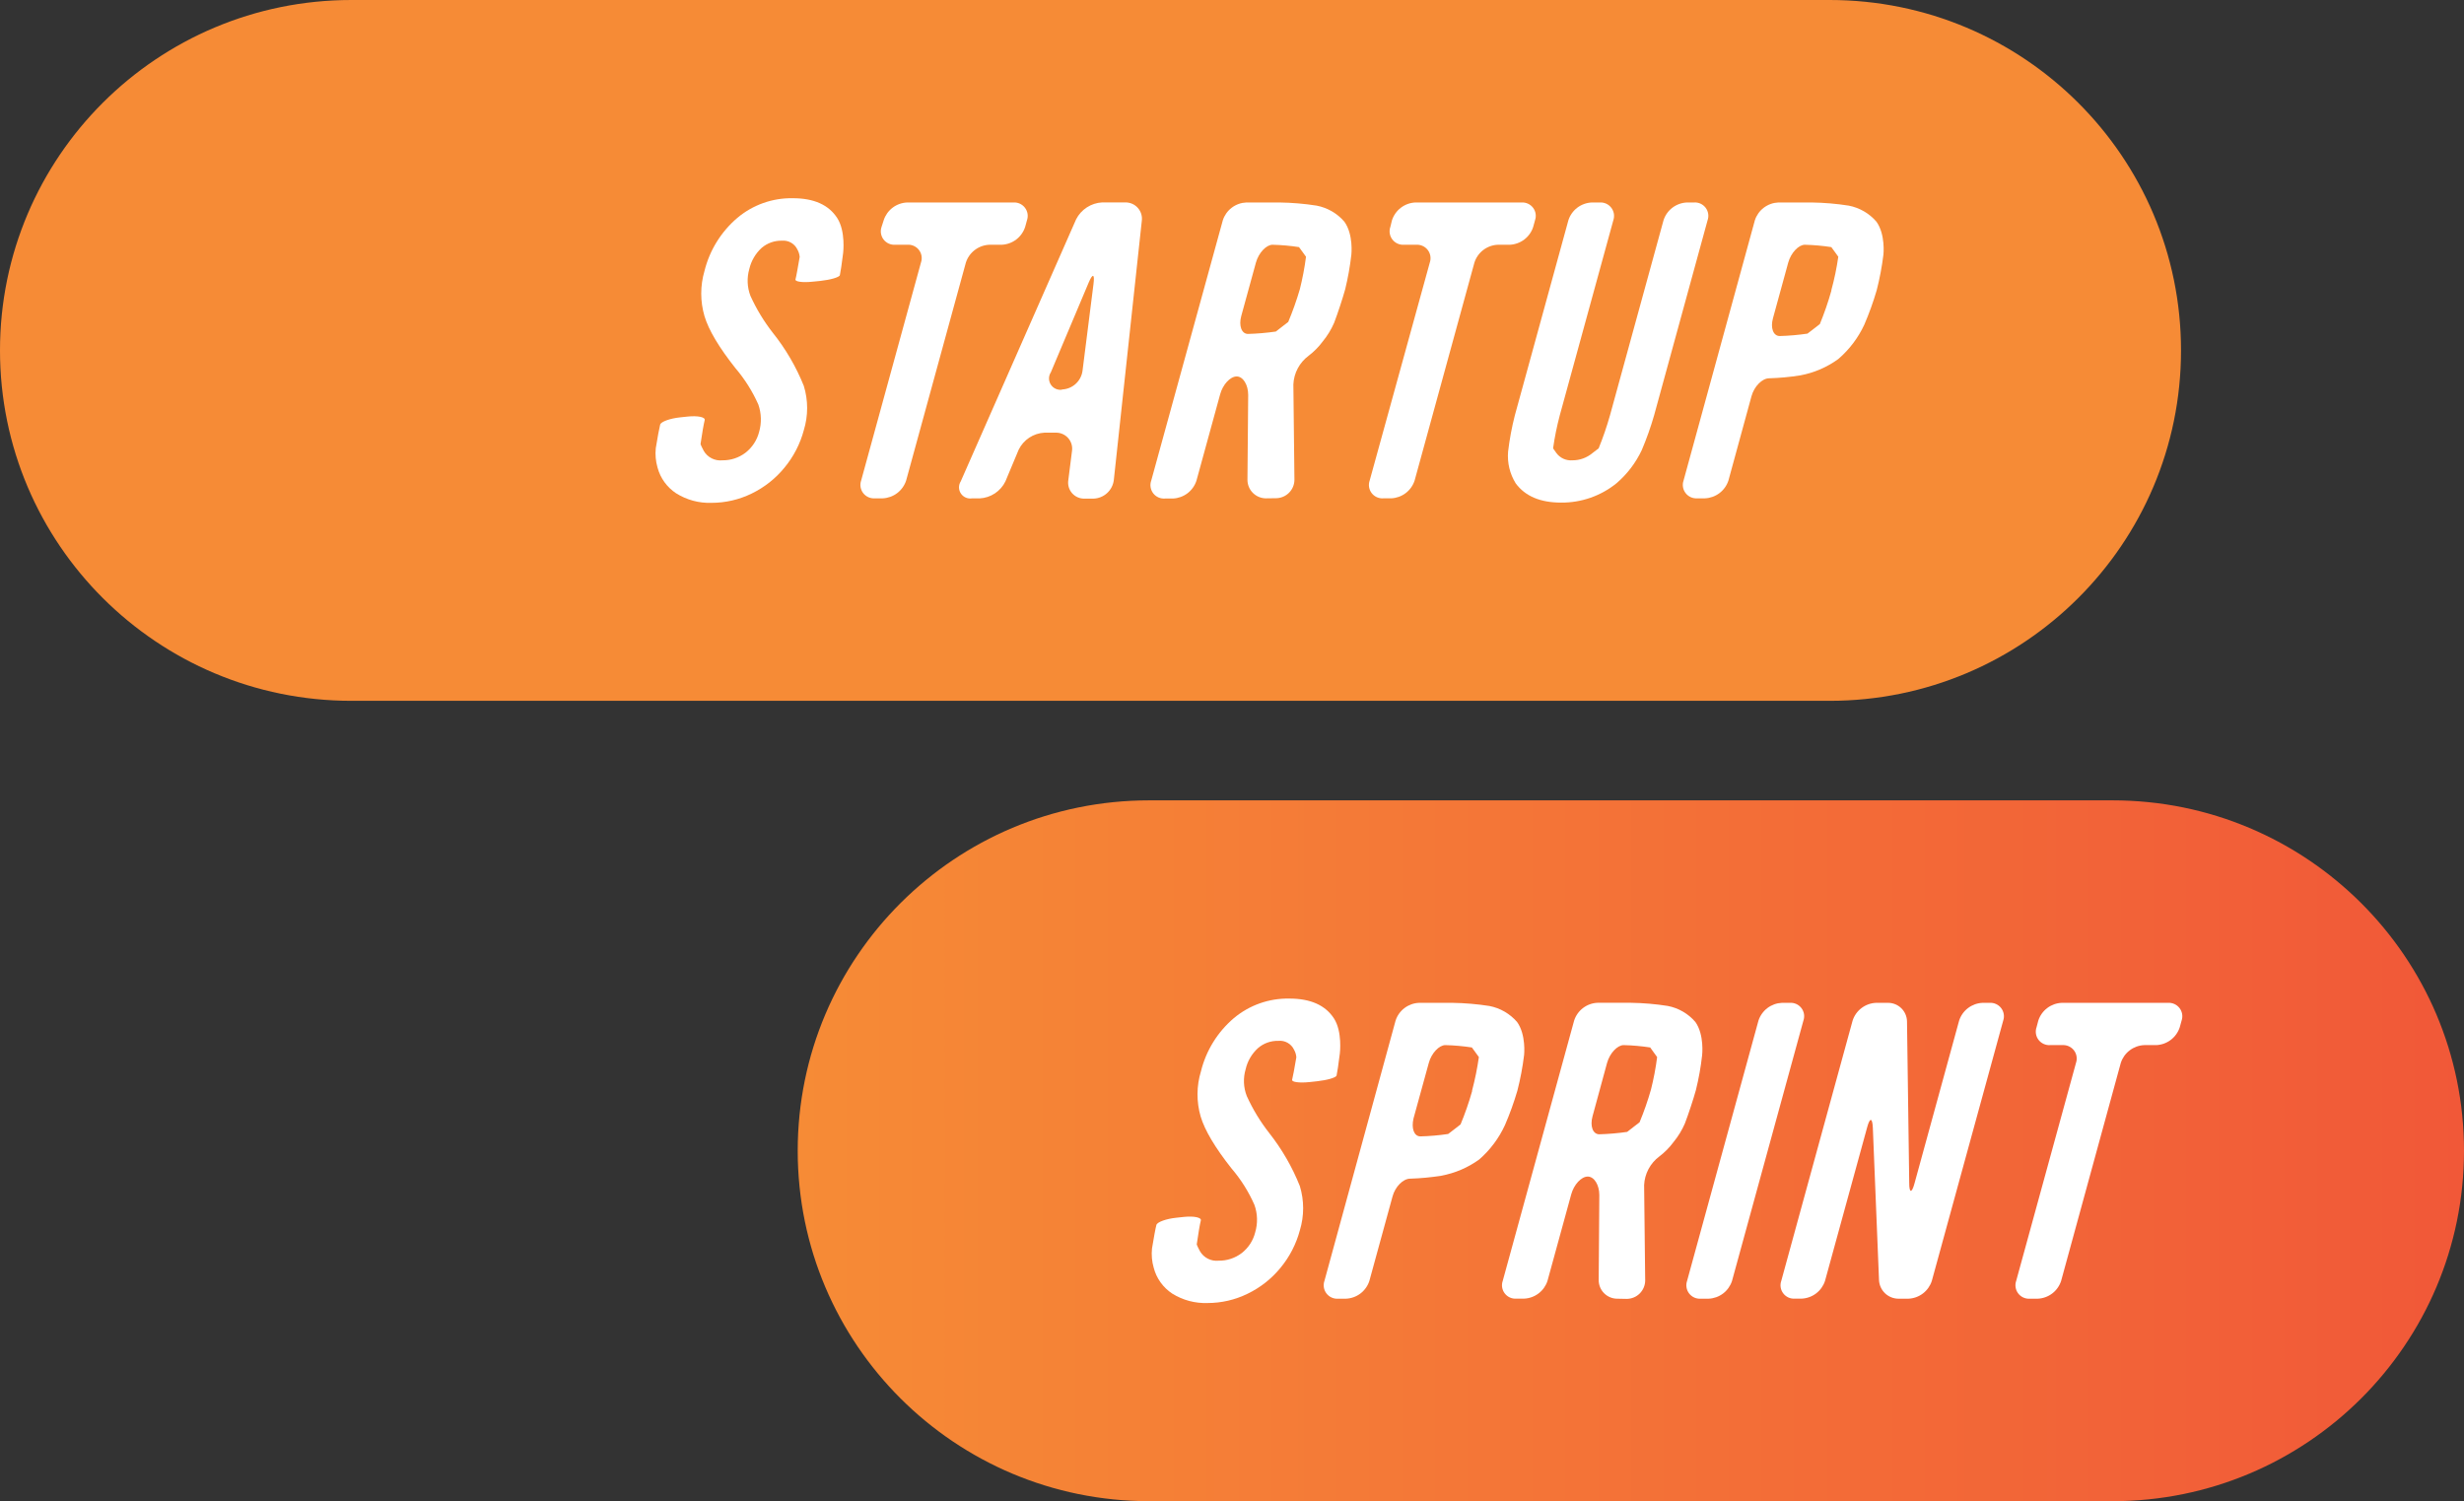 <svg width="151" height="92" viewBox="0 0 151 92" fill="none" xmlns="http://www.w3.org/2000/svg">
<rect x="0" y="0" width="151" height="92" fill="#333333" stroke="none"/>
<path d="M129.463 49.05H70.423C58.528 49.05 48.886 58.665 48.886 70.525C48.886 82.385 58.528 92 70.423 92H129.463C141.358 92 151 82.385 151 70.525C151 58.665 141.358 49.05 129.463 49.05Z" fill="url(#paint0_linear)"/>
<path d="M71.842 79.281C71.279 78.912 70.873 78.349 70.704 77.7C70.592 77.316 70.556 76.914 70.597 76.516C70.696 75.899 70.817 75.249 70.867 75.071C70.916 74.893 71.466 74.693 72.088 74.629L72.551 74.579C73.173 74.515 73.643 74.614 73.59 74.799C73.537 74.984 73.427 75.642 73.34 76.259C73.34 76.259 73.34 76.312 73.541 76.69C73.656 76.884 73.824 77.04 74.026 77.142C74.228 77.243 74.454 77.284 74.679 77.261C75.189 77.269 75.688 77.105 76.094 76.796C76.505 76.477 76.796 76.029 76.921 75.525C77.085 74.973 77.069 74.384 76.875 73.842C76.521 73.035 76.049 72.284 75.475 71.614C74.464 70.336 73.832 69.273 73.579 68.426C73.316 67.519 73.322 66.556 73.598 65.654C73.91 64.388 74.612 63.252 75.604 62.405C76.558 61.602 77.771 61.173 79.018 61.198C80.315 61.198 81.226 61.607 81.749 62.416C82.273 63.225 82.11 64.553 82.11 64.553C82.034 65.173 81.943 65.786 81.909 65.915C81.874 66.043 81.336 66.198 80.71 66.266L80.247 66.316C79.625 66.38 79.147 66.316 79.185 66.172C79.223 66.028 79.341 65.415 79.443 64.795C79.432 64.633 79.384 64.475 79.303 64.334C79.218 64.153 79.079 64.003 78.905 63.906C78.731 63.808 78.53 63.767 78.332 63.789C77.879 63.778 77.438 63.936 77.095 64.232C76.716 64.576 76.451 65.027 76.337 65.525C76.176 66.066 76.2 66.644 76.405 67.17C76.772 67.978 77.234 68.74 77.782 69.439C78.561 70.428 79.194 71.523 79.659 72.692C79.927 73.575 79.927 74.517 79.659 75.4C79.433 76.244 79.026 77.03 78.468 77.704C77.922 78.369 77.237 78.909 76.462 79.284C75.695 79.661 74.851 79.857 73.996 79.856C73.237 79.882 72.487 79.681 71.842 79.281Z" fill="white"/>
<path d="M85.523 62.553C85.621 62.245 85.812 61.975 86.069 61.78C86.326 61.584 86.638 61.472 86.961 61.459H88.998C89.76 61.47 90.52 61.535 91.274 61.652C91.935 61.779 92.534 62.126 92.973 62.636C93.534 63.422 93.401 64.655 93.401 64.655C93.311 65.393 93.173 66.125 92.988 66.845C92.778 67.561 92.525 68.263 92.229 68.948C91.86 69.753 91.323 70.471 90.655 71.055C89.959 71.56 89.158 71.902 88.311 72.057C87.683 72.156 87.05 72.215 86.415 72.235C85.986 72.235 85.5 72.726 85.337 73.328L83.919 78.498C83.821 78.805 83.63 79.075 83.373 79.271C83.116 79.466 82.804 79.578 82.481 79.591H82.003C81.867 79.6 81.73 79.576 81.606 79.52C81.481 79.464 81.372 79.378 81.289 79.269C81.206 79.161 81.151 79.034 81.13 78.899C81.108 78.765 81.12 78.627 81.165 78.498L85.523 62.553ZM87.04 69.644C87.612 69.63 88.182 69.58 88.747 69.496L89.127 69.205L89.506 68.91C89.783 68.244 90.02 67.562 90.215 66.868V66.826C90.393 66.154 90.531 65.472 90.629 64.784L90.416 64.489L90.2 64.194C89.661 64.111 89.118 64.063 88.573 64.05C88.194 64.05 87.723 64.542 87.56 65.143L86.623 68.547C86.483 69.152 86.653 69.644 87.048 69.644H87.04Z" fill="white"/>
<path d="M99.11 79.591C98.808 79.591 98.519 79.471 98.305 79.258C98.092 79.046 97.972 78.757 97.972 78.456L98.01 73.241C98.01 72.617 97.695 72.106 97.301 72.106C96.906 72.106 96.451 72.598 96.288 73.199L94.835 78.494C94.737 78.801 94.546 79.071 94.289 79.266C94.032 79.462 93.721 79.574 93.398 79.587H92.931C92.794 79.597 92.657 79.574 92.532 79.518C92.407 79.462 92.298 79.376 92.215 79.267C92.131 79.159 92.077 79.031 92.055 78.896C92.034 78.761 92.047 78.623 92.093 78.494L96.466 62.549C96.564 62.241 96.755 61.971 97.012 61.776C97.269 61.58 97.581 61.468 97.904 61.456H99.941C100.697 61.467 101.451 61.531 102.198 61.648C102.86 61.774 103.459 62.121 103.897 62.632C104.458 63.422 104.31 64.674 104.31 64.674C104.231 65.39 104.104 66.1 103.931 66.8C103.779 67.348 103.476 68.275 103.252 68.857C103.075 69.266 102.841 69.647 102.558 69.992C102.313 70.324 102.022 70.62 101.693 70.869C101.416 71.075 101.188 71.339 101.026 71.643C100.864 71.947 100.772 72.284 100.756 72.628L100.821 78.468C100.821 78.768 100.701 79.057 100.488 79.27C100.274 79.483 99.985 79.602 99.683 79.602L99.11 79.591ZM97.593 68.418C97.43 69.024 97.616 69.515 98.01 69.515C98.582 69.499 99.151 69.45 99.717 69.368L100.096 69.073L100.476 68.781C100.747 68.129 100.98 67.461 101.174 66.781C101.34 66.123 101.467 65.457 101.553 64.784L101.34 64.489L101.128 64.194C100.589 64.111 100.046 64.063 99.501 64.05C99.121 64.05 98.651 64.542 98.484 65.143L97.593 68.418Z" fill="white"/>
<path d="M107.762 62.552C107.861 62.245 108.052 61.976 108.309 61.78C108.566 61.585 108.877 61.473 109.2 61.459H109.678C109.815 61.449 109.952 61.473 110.077 61.529C110.202 61.584 110.311 61.671 110.394 61.779C110.478 61.888 110.533 62.015 110.554 62.15C110.575 62.285 110.562 62.424 110.516 62.552L106.143 78.498C106.045 78.805 105.854 79.075 105.597 79.271C105.34 79.466 105.028 79.578 104.705 79.591H104.227C104.091 79.6 103.954 79.576 103.83 79.52C103.705 79.464 103.596 79.377 103.513 79.269C103.43 79.161 103.375 79.034 103.354 78.899C103.332 78.764 103.344 78.627 103.389 78.498L107.762 62.552Z" fill="white"/>
<path d="M113.531 62.553C113.629 62.245 113.82 61.975 114.077 61.78C114.334 61.584 114.646 61.472 114.969 61.459H115.728C116.028 61.465 116.314 61.587 116.526 61.798C116.738 62.01 116.86 62.295 116.866 62.594L117.002 72.499C117.002 73.124 117.154 73.142 117.321 72.541L120.059 62.553C120.157 62.245 120.348 61.975 120.605 61.78C120.862 61.584 121.174 61.472 121.497 61.459H121.922C122.058 61.45 122.195 61.474 122.319 61.531C122.444 61.587 122.553 61.673 122.636 61.781C122.719 61.889 122.774 62.017 122.795 62.151C122.817 62.286 122.805 62.424 122.76 62.553L118.387 78.498C118.289 78.805 118.098 79.075 117.841 79.271C117.584 79.466 117.272 79.578 116.949 79.591H116.335C116.029 79.588 115.737 79.468 115.517 79.257C115.297 79.047 115.166 78.76 115.151 78.456L114.772 69.115C114.745 68.494 114.59 68.475 114.427 69.077L111.843 78.494C111.745 78.801 111.554 79.071 111.297 79.266C111.04 79.462 110.729 79.574 110.406 79.587H110C109.863 79.598 109.726 79.574 109.601 79.518C109.476 79.462 109.367 79.376 109.284 79.267C109.2 79.159 109.145 79.031 109.124 78.896C109.103 78.761 109.116 78.623 109.162 78.494L113.531 62.553Z" fill="white"/>
<path d="M124.911 62.553C125.009 62.245 125.2 61.975 125.457 61.78C125.714 61.584 126.026 61.472 126.349 61.459H132.854C132.99 61.45 133.127 61.474 133.252 61.531C133.376 61.587 133.485 61.673 133.568 61.781C133.651 61.889 133.706 62.017 133.728 62.151C133.749 62.286 133.737 62.424 133.692 62.553L133.582 62.953C133.483 63.261 133.291 63.531 133.034 63.727C132.776 63.923 132.465 64.036 132.141 64.05H131.405C131.082 64.063 130.77 64.175 130.513 64.371C130.256 64.566 130.065 64.836 129.967 65.143L126.311 78.498C126.213 78.805 126.022 79.075 125.765 79.271C125.508 79.466 125.196 79.578 124.873 79.591H124.395C124.259 79.6 124.122 79.576 123.998 79.52C123.873 79.464 123.764 79.378 123.681 79.269C123.598 79.161 123.543 79.034 123.522 78.899C123.5 78.765 123.512 78.627 123.557 78.498L127.221 65.143C127.266 65.014 127.278 64.877 127.256 64.742C127.235 64.607 127.18 64.48 127.097 64.372C127.014 64.264 126.905 64.178 126.781 64.121C126.656 64.065 126.519 64.041 126.383 64.05H125.643C125.506 64.06 125.369 64.035 125.244 63.979C125.119 63.923 125.01 63.836 124.927 63.728C124.844 63.619 124.789 63.491 124.768 63.356C124.747 63.221 124.759 63.082 124.805 62.953L124.911 62.553Z" fill="white"/>
<path d="M112.121 0H21.537C9.643 0 0 9.615 0 21.475C0 33.335 9.643 42.95 21.537 42.95H112.121C124.015 42.95 133.658 33.335 133.658 21.475C133.658 9.615 124.015 0 112.121 0Z" fill="url(#paint1_linear)"/>
<path d="M41.432 30.23C40.871 29.861 40.465 29.298 40.294 28.65C40.183 28.265 40.147 27.863 40.188 27.466C40.287 26.849 40.408 26.199 40.457 26.021C40.507 25.843 41.057 25.643 41.679 25.578L42.142 25.529C42.767 25.465 43.234 25.563 43.185 25.749C43.135 25.934 43.018 26.592 42.931 27.209C42.931 27.209 42.931 27.262 43.132 27.64C43.246 27.834 43.415 27.99 43.617 28.092C43.818 28.193 44.045 28.234 44.27 28.211C44.78 28.218 45.278 28.055 45.684 27.746C46.096 27.426 46.389 26.979 46.519 26.475C46.679 25.923 46.663 25.334 46.473 24.792C46.115 23.986 45.643 23.235 45.07 22.564C44.058 21.286 43.426 20.223 43.173 19.376C42.907 18.471 42.907 17.509 43.173 16.604C43.487 15.338 44.19 14.202 45.184 13.355C46.131 12.556 47.338 12.127 48.578 12.148C49.88 12.148 50.786 12.553 51.309 13.366C51.833 14.179 51.67 15.503 51.67 15.503C51.594 16.123 51.503 16.736 51.469 16.864C51.435 16.993 50.896 17.148 50.274 17.216L49.807 17.262C49.185 17.33 48.707 17.262 48.749 17.122C48.791 16.982 48.901 16.365 49.007 15.745C48.993 15.583 48.944 15.425 48.863 15.284C48.779 15.109 48.643 14.965 48.474 14.87C48.306 14.774 48.112 14.733 47.918 14.75C47.465 14.739 47.023 14.896 46.678 15.189C46.3 15.535 46.035 15.988 45.919 16.486C45.763 17.028 45.787 17.605 45.988 18.131C46.355 18.94 46.817 19.701 47.365 20.401C48.152 21.387 48.791 22.483 49.261 23.653C49.531 24.536 49.531 25.479 49.261 26.361C49.035 27.206 48.629 27.991 48.07 28.665C47.525 29.33 46.842 29.869 46.067 30.246C45.299 30.622 44.454 30.817 43.598 30.817C42.834 30.842 42.079 30.638 41.432 30.23Z" fill="white"/>
<path d="M54.154 13.502C54.252 13.195 54.443 12.925 54.7 12.729C54.957 12.534 55.269 12.422 55.592 12.409H62.097C62.233 12.4 62.37 12.424 62.495 12.48C62.619 12.537 62.728 12.623 62.811 12.731C62.894 12.839 62.949 12.966 62.971 13.101C62.992 13.236 62.98 13.373 62.935 13.502L62.825 13.903C62.727 14.211 62.536 14.481 62.279 14.677C62.022 14.873 61.711 14.986 61.388 15H60.629C60.306 15.013 59.995 15.125 59.738 15.321C59.481 15.516 59.29 15.786 59.191 16.093L55.531 29.448C55.431 29.755 55.24 30.024 54.982 30.22C54.725 30.415 54.413 30.527 54.09 30.541H53.612C53.475 30.55 53.339 30.526 53.214 30.47C53.09 30.413 52.981 30.327 52.898 30.219C52.815 30.111 52.76 29.983 52.738 29.849C52.717 29.714 52.729 29.576 52.774 29.448L56.438 16.093C56.484 15.964 56.496 15.826 56.475 15.691C56.454 15.556 56.399 15.428 56.316 15.32C56.233 15.211 56.123 15.125 55.998 15.069C55.873 15.013 55.736 14.989 55.599 15H54.864C54.727 15.01 54.59 14.985 54.465 14.929C54.34 14.873 54.23 14.786 54.147 14.677C54.064 14.569 54.01 14.441 53.988 14.306C53.967 14.17 53.98 14.032 54.025 13.903L54.154 13.502Z" fill="white"/>
<path d="M65.693 27.651C65.716 27.509 65.707 27.363 65.667 27.224C65.627 27.086 65.557 26.958 65.462 26.85C65.367 26.741 65.248 26.655 65.116 26.598C64.984 26.54 64.84 26.512 64.695 26.516H64.009C63.676 26.533 63.353 26.639 63.075 26.822C62.797 27.006 62.573 27.261 62.427 27.56L61.615 29.5C61.47 29.8 61.246 30.054 60.968 30.238C60.69 30.422 60.367 30.527 60.034 30.544H59.552C59.422 30.562 59.29 30.543 59.171 30.488C59.052 30.434 58.951 30.347 58.88 30.237C58.809 30.127 58.771 30 58.77 29.869C58.77 29.739 58.807 29.611 58.877 29.5L65.947 13.441C66.098 13.143 66.325 12.891 66.606 12.709C66.886 12.527 67.21 12.422 67.544 12.405H68.955C69.1 12.402 69.244 12.43 69.377 12.487C69.511 12.544 69.63 12.63 69.726 12.738C69.823 12.846 69.895 12.974 69.938 13.112C69.98 13.25 69.992 13.396 69.972 13.54L68.257 29.425C68.218 29.733 68.07 30.017 67.839 30.225C67.608 30.433 67.309 30.552 66.998 30.559H66.467C66.322 30.563 66.179 30.535 66.046 30.478C65.914 30.42 65.796 30.334 65.7 30.226C65.605 30.117 65.535 29.989 65.495 29.851C65.455 29.712 65.446 29.567 65.469 29.425L65.693 27.651ZM65.075 23.869C65.386 23.858 65.683 23.739 65.914 23.531C66.145 23.323 66.295 23.041 66.338 22.734L67.013 17.398C67.093 16.777 66.96 16.743 66.717 17.318L64.4 22.814C64.327 22.925 64.287 23.055 64.286 23.188C64.285 23.321 64.322 23.452 64.393 23.564C64.464 23.677 64.566 23.767 64.687 23.824C64.808 23.88 64.942 23.901 65.075 23.884V23.869Z" fill="white"/>
<path d="M77.584 30.541C77.283 30.541 76.993 30.421 76.78 30.208C76.566 29.995 76.447 29.707 76.447 29.406L76.492 24.206C76.492 23.582 76.181 23.071 75.787 23.071C75.392 23.071 74.937 23.563 74.774 24.164L73.321 29.459C73.221 29.766 73.03 30.035 72.772 30.231C72.514 30.426 72.203 30.538 71.88 30.552H71.402C71.263 30.564 71.123 30.541 70.996 30.486C70.868 30.43 70.757 30.343 70.672 30.233C70.588 30.122 70.532 29.993 70.511 29.855C70.49 29.718 70.504 29.578 70.552 29.448L74.937 13.502C75.035 13.195 75.226 12.926 75.483 12.73C75.74 12.535 76.051 12.423 76.374 12.409H78.411C79.174 12.42 79.934 12.484 80.687 12.602C81.349 12.729 81.948 13.075 82.386 13.585C82.952 14.372 82.815 15.605 82.815 15.605C82.734 16.321 82.607 17.031 82.436 17.731C82.284 18.279 81.981 19.206 81.757 19.788C81.579 20.197 81.346 20.578 81.063 20.923C80.818 21.255 80.527 21.55 80.198 21.8C79.921 22.006 79.692 22.27 79.53 22.574C79.368 22.878 79.276 23.215 79.261 23.559L79.326 29.398C79.326 29.699 79.206 29.988 78.992 30.201C78.779 30.413 78.489 30.533 78.188 30.533L77.584 30.541ZM76.067 19.368C75.904 19.973 76.09 20.465 76.481 20.465C77.052 20.449 77.622 20.4 78.188 20.318L78.567 20.023L78.946 19.731C79.22 19.078 79.457 18.41 79.656 17.731C79.822 17.073 79.949 16.406 80.035 15.734L79.822 15.439L79.606 15.144C79.069 15.061 78.526 15.013 77.983 15C77.603 15 77.133 15.492 76.966 16.093L76.067 19.368Z" fill="white"/>
<path d="M85.303 13.502C85.402 13.195 85.593 12.925 85.85 12.73C86.107 12.534 86.418 12.422 86.741 12.409H93.25C93.385 12.402 93.52 12.428 93.642 12.485C93.765 12.543 93.871 12.629 93.953 12.737C94.034 12.845 94.087 12.972 94.107 13.105C94.127 13.238 94.114 13.375 94.069 13.502L93.959 13.903C93.862 14.211 93.671 14.481 93.414 14.677C93.157 14.873 92.845 14.986 92.522 15H91.793C91.47 15.012 91.159 15.124 90.901 15.32C90.644 15.515 90.454 15.785 90.356 16.093L86.692 29.447C86.593 29.754 86.403 30.024 86.145 30.219C85.888 30.415 85.577 30.527 85.254 30.54H84.776C84.639 30.551 84.502 30.527 84.377 30.471C84.252 30.415 84.143 30.329 84.06 30.221C83.976 30.112 83.922 29.984 83.9 29.849C83.879 29.714 83.892 29.576 83.938 29.447L87.621 16.093C87.666 15.964 87.678 15.826 87.656 15.691C87.635 15.557 87.58 15.43 87.497 15.321C87.414 15.213 87.305 15.127 87.18 15.071C87.056 15.015 86.919 14.99 86.783 15H86.043C85.906 15.009 85.769 14.985 85.644 14.928C85.519 14.872 85.41 14.786 85.327 14.677C85.244 14.568 85.189 14.44 85.168 14.305C85.146 14.17 85.159 14.032 85.205 13.903L85.303 13.502Z" fill="white"/>
<path d="M92.886 29.622C92.526 29.041 92.362 28.361 92.419 27.681C92.507 26.932 92.646 26.189 92.833 25.457L96.114 13.502C96.212 13.195 96.402 12.925 96.659 12.729C96.917 12.534 97.228 12.422 97.551 12.409H98.029C98.166 12.4 98.302 12.424 98.427 12.48C98.551 12.536 98.66 12.623 98.743 12.731C98.826 12.839 98.881 12.966 98.903 13.101C98.924 13.236 98.912 13.373 98.868 13.502L95.586 25.457C95.41 26.122 95.273 26.796 95.177 27.477L95.382 27.768C95.494 27.919 95.644 28.039 95.815 28.116C95.987 28.194 96.176 28.226 96.364 28.211C96.812 28.212 97.246 28.055 97.589 27.768L97.969 27.477C98.237 26.817 98.469 26.143 98.663 25.457L101.944 13.502C102.042 13.195 102.232 12.925 102.489 12.729C102.747 12.534 103.058 12.422 103.381 12.409H103.806C103.943 12.399 104.08 12.422 104.205 12.478C104.33 12.534 104.439 12.62 104.523 12.729C104.606 12.838 104.661 12.965 104.682 13.1C104.703 13.235 104.69 13.373 104.644 13.502L101.367 25.457C101.158 26.183 100.905 26.895 100.609 27.59C100.241 28.369 99.713 29.062 99.057 29.622C98.1 30.395 96.902 30.812 95.67 30.802C94.392 30.802 93.466 30.408 92.886 29.622Z" fill="white"/>
<path d="M107.542 13.502C107.641 13.195 107.831 12.926 108.089 12.73C108.346 12.535 108.657 12.423 108.98 12.409H111.017C111.779 12.42 112.54 12.484 113.293 12.602C113.954 12.729 114.553 13.075 114.992 13.585C115.557 14.372 115.421 15.605 115.421 15.605C115.33 16.343 115.192 17.075 115.007 17.795C114.797 18.511 114.544 19.213 114.249 19.898C113.874 20.705 113.331 21.423 112.655 22.004C111.96 22.509 111.161 22.852 110.315 23.007C109.687 23.106 109.054 23.165 108.418 23.184C107.99 23.184 107.504 23.676 107.337 24.277L105.923 29.448C105.823 29.755 105.632 30.024 105.374 30.22C105.116 30.415 104.805 30.527 104.481 30.541H104.007C103.871 30.549 103.735 30.524 103.611 30.468C103.487 30.412 103.379 30.326 103.296 30.217C103.213 30.109 103.159 29.982 103.137 29.848C103.116 29.714 103.128 29.576 103.173 29.448L107.542 13.502ZM109.06 20.594C109.631 20.579 110.201 20.53 110.766 20.446L111.146 20.155L111.525 19.86C111.8 19.192 112.036 18.509 112.231 17.814V17.776C112.415 17.105 112.557 16.423 112.655 15.734L112.443 15.439L112.227 15.144C111.689 15.061 111.147 15.013 110.603 15C110.224 15 109.754 15.492 109.587 16.093L108.654 19.497C108.483 20.102 108.673 20.594 109.067 20.594H109.06Z" fill="white"/>
<defs>
<linearGradient id="paint0_linear" x1="48.886" y1="70.525" x2="151" y2="70.525" gradientUnits="userSpaceOnUse">
<stop stop-color="#F68B36"/>
<stop offset="1" stop-color="#F15838"/>
</linearGradient>
<linearGradient id="paint1_linear" x1="0" y1="2438.69" x2="47097" y2="2438.69" gradientUnits="userSpaceOnUse">
<stop stop-color="#F68B36"/>
<stop offset="1" stop-color="#F15838"/>
</linearGradient>
</defs>
</svg>
